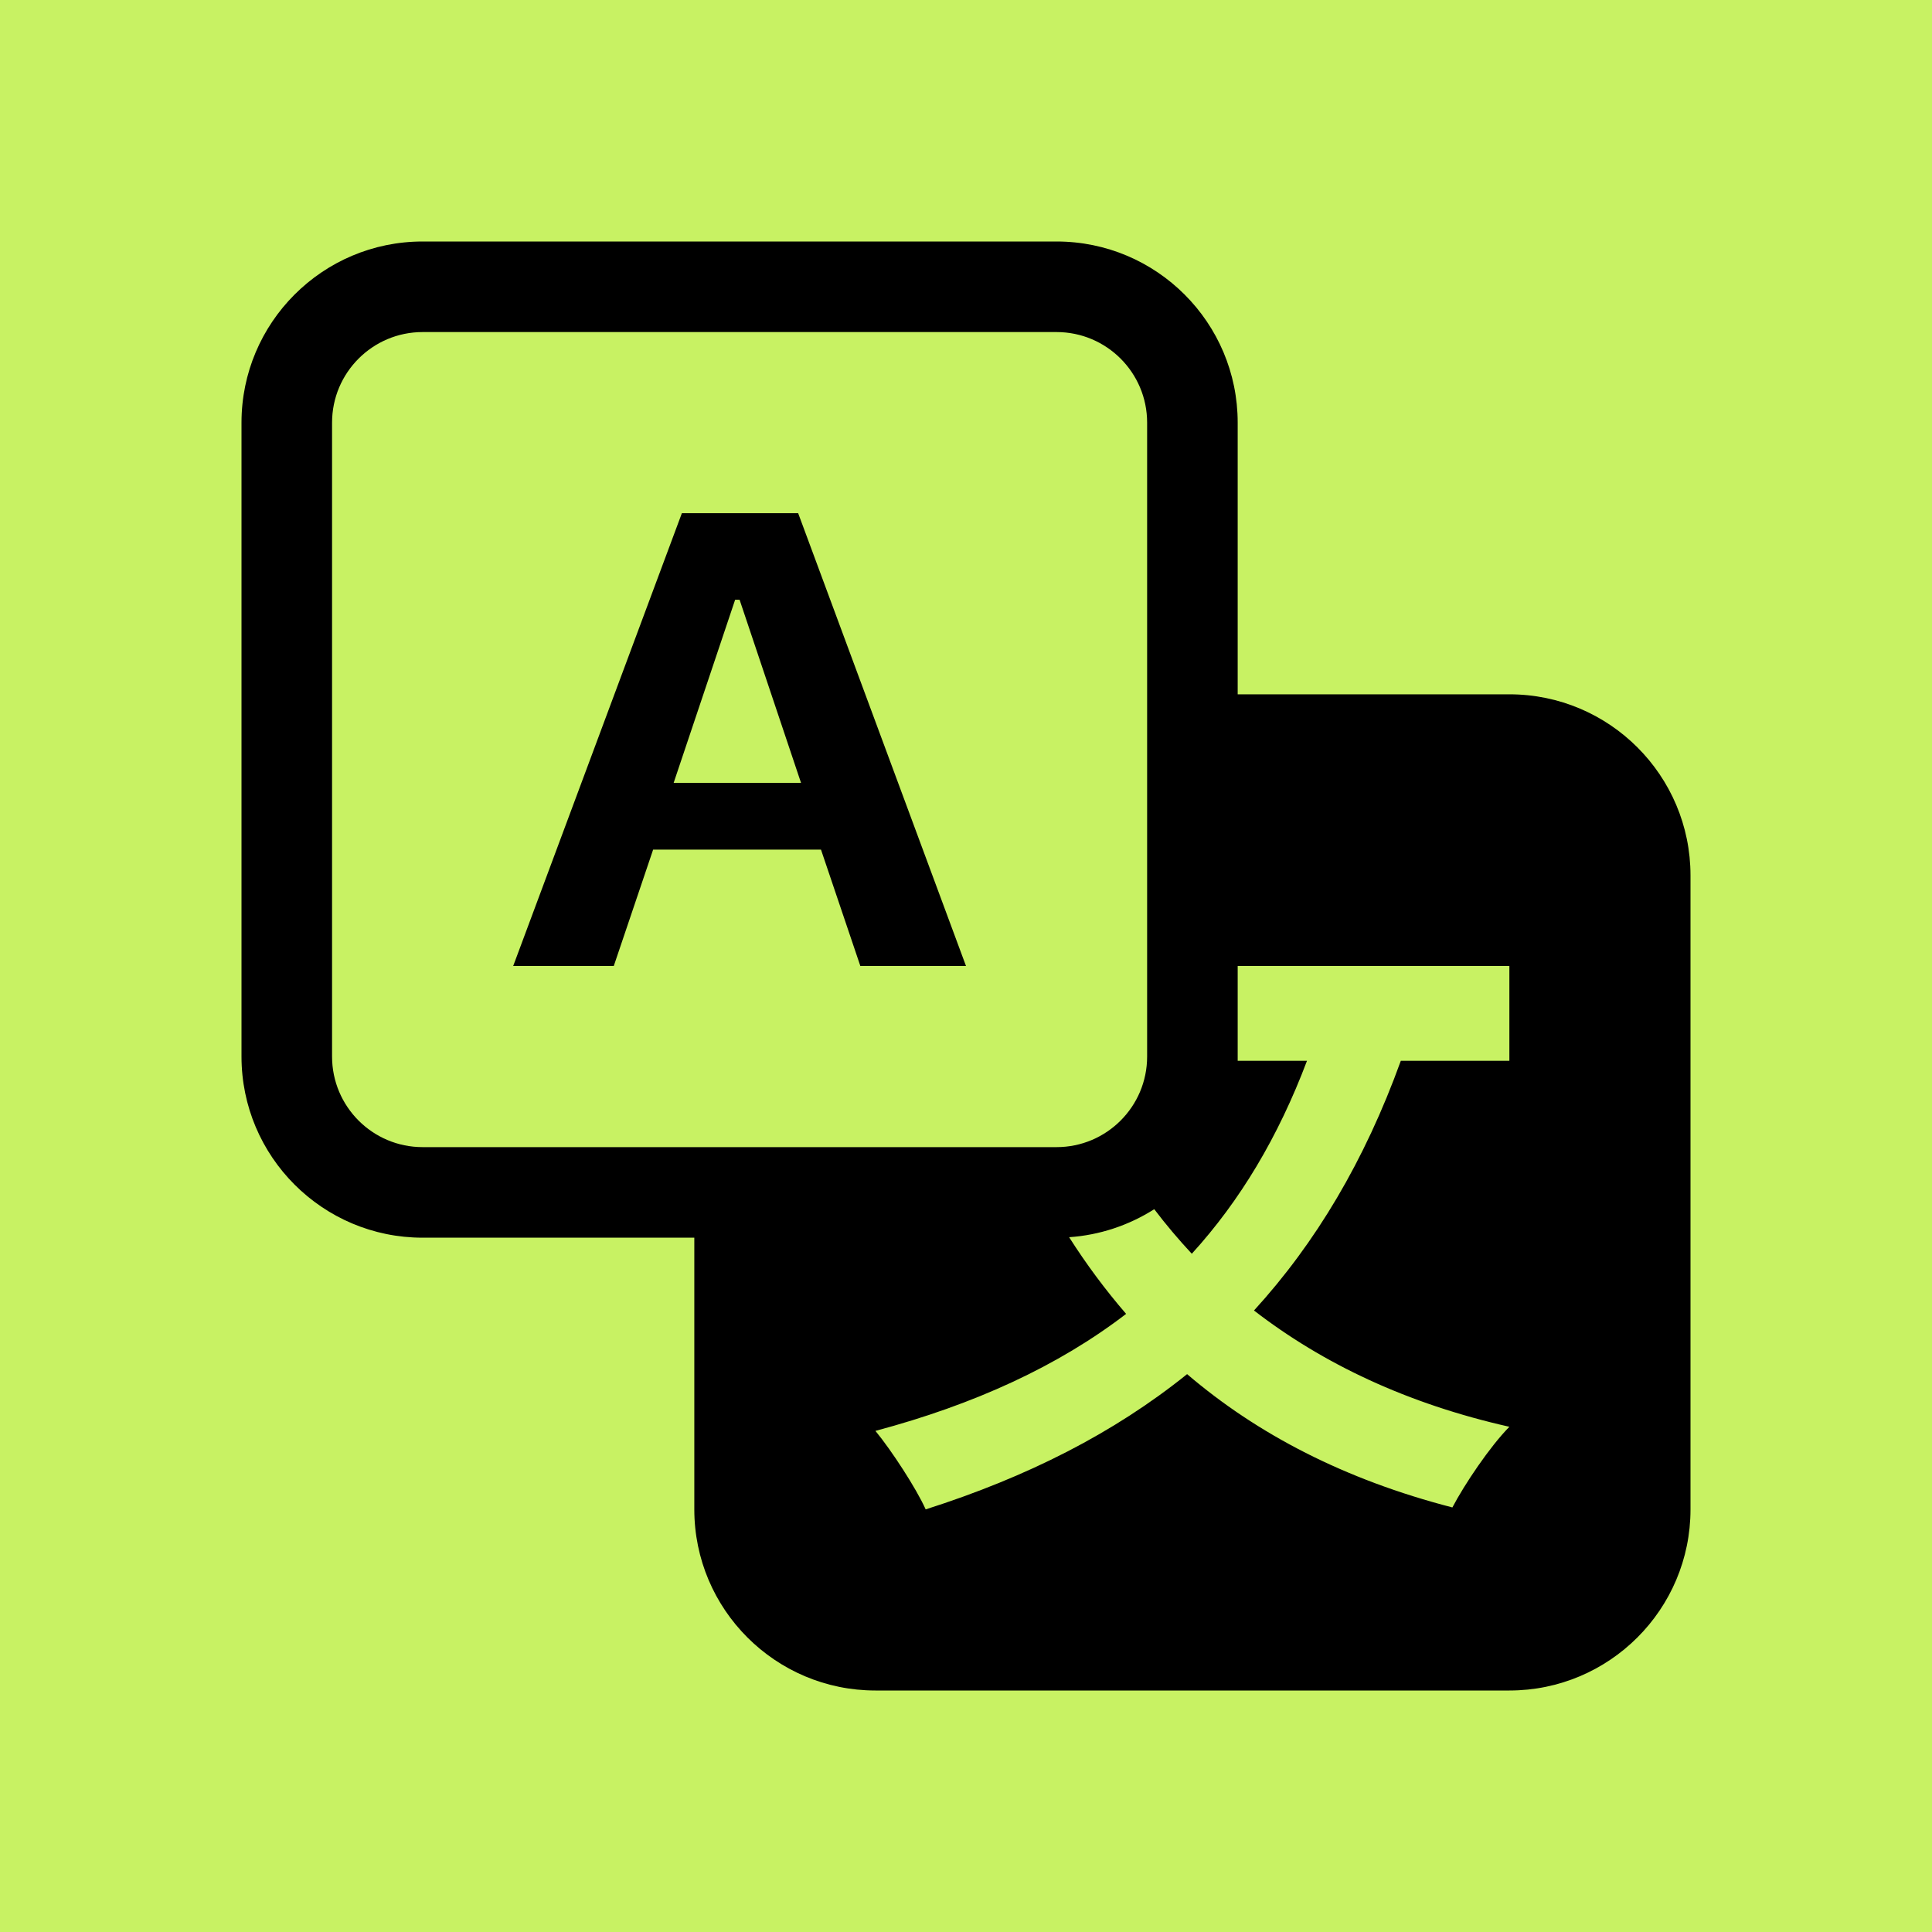 <?xml version="1.0" encoding="utf-8"?>
<svg width="16" height="16" fill="currentColor" class="bi bi-translate" viewBox="0 0 16 16" xmlns="http://www.w3.org/2000/svg">
  <rect width="16" height="16" style="fill: rgb(200, 242, 99);"/>
  <path d="M 5.409 7.036 L 5.083 8 L 4.25 8 L 5.647 4.25 L 6.61 4.25 L 8 8 L 7.125 8 L 6.799 7.036 L 5.409 7.036 Z M 6.634 6.484 L 6.125 4.967 L 6.088 4.967 L 5.579 6.483 L 6.635 6.483 L 6.634 6.484 Z"/>
  <path d="M 2 3.5 C 2 2.672 2.672 2 3.5 2 L 8.75 2 C 9.578 2 10.25 2.672 10.25 3.5 L 10.25 5.75 L 12.5 5.75 C 13.328 5.75 14 6.422 14 7.25 L 14 12.5 C 14 13.328 13.328 14 12.5 14 L 7.25 14 C 6.422 14 5.75 13.328 5.75 12.5 L 5.75 10.25 L 3.5 10.25 C 2.672 10.25 2 9.578 2 8.75 L 2 3.5 Z M 3.5 2.75 C 3.086 2.75 2.75 3.086 2.75 3.5 L 2.75 8.75 C 2.75 9.164 3.086 9.5 3.5 9.5 L 8.75 9.5 C 9.164 9.5 9.5 9.164 9.5 8.75 L 9.5 3.5 C 9.5 3.086 9.164 2.75 8.75 2.75 L 3.5 2.75 Z M 8.854 10.246 C 8.998 10.472 9.155 10.683 9.326 10.881 C 8.765 11.312 8.071 11.631 7.25 11.85 C 7.384 12.013 7.588 12.326 7.666 12.5 C 8.51 12.231 9.226 11.867 9.831 11.38 C 10.414 11.878 11.135 12.253 12.028 12.484 C 12.128 12.293 12.339 11.979 12.5 11.816 C 11.656 11.626 10.957 11.295 10.385 10.853 C 10.896 10.293 11.301 9.615 11.601 8.785 L 12.5 8.785 L 12.5 8 L 10.25 8 L 10.25 8.785 L 10.824 8.785 C 10.585 9.418 10.269 9.945 9.87 10.383 C 9.76 10.265 9.656 10.142 9.559 10.014 C 9.347 10.149 9.104 10.229 8.854 10.246 Z"/>
</svg>